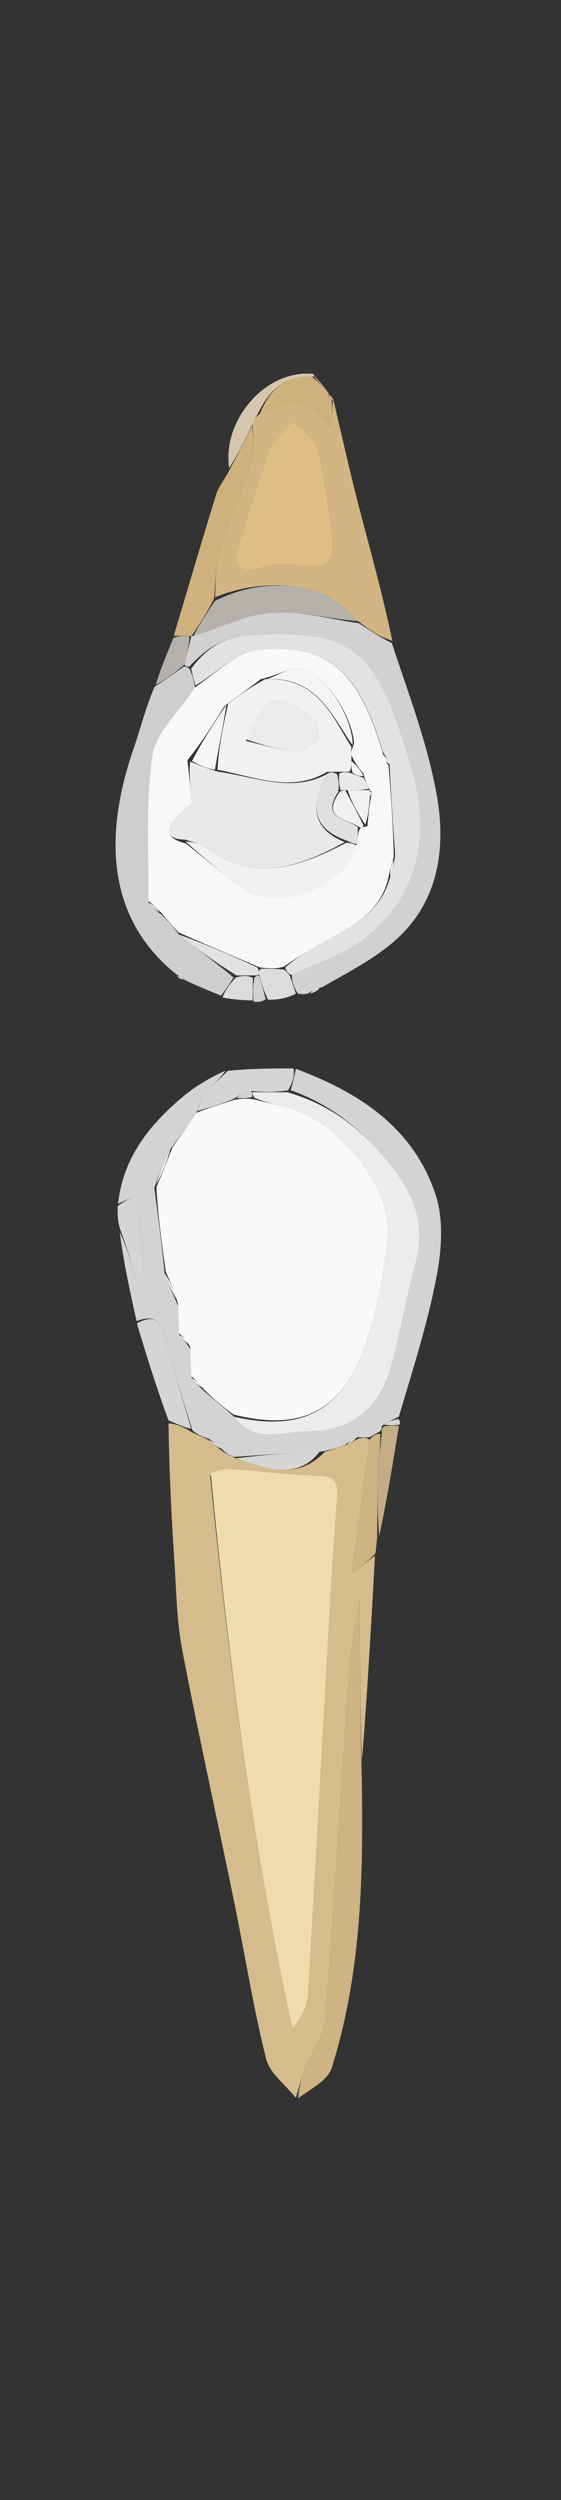 <svg version="1.1" id="Layer_1" xmlns="http://www.w3.org/2000/svg" xmlns:xlink="http://www.w3.org/1999/xlink" x="0px" y="0px"
	 width="100%" viewBox="0 0 91 405" enable-background="new 0 0 91 405" xml:space="preserve">
<rect x="0" y="0" width="91" height="405" fill="#333333" stroke="none"/>
<path fill="#D5BC8D" opacity="1" stroke="none" 
	d="
M47.989,339.829 
	C46.325,337.736 43.751,335.87 43.162,333.509 
	C41.083,325.182 39.743,316.674 38.016,308.256 
	C35.218,294.615 32.196,281.019 29.567,267.346 
	C28.676,262.714 28.614,257.912 28.302,253.179 
	C27.816,245.786 27.441,238.386 27.338,230.564 
	C28.786,230.699 29.914,231.26 31.243,232.066 
	C32.236,232.563 33.027,232.812 33.934,233.351 
	C34.704,234.076 35.358,234.511 36.197,235.173 
	C36.918,235.604 37.455,235.807 38.281,236.252 
	C43.363,237.96 48.199,239.861 52.72,235.165 
	C54.036,234.802 55.024,234.422 56.299,233.993 
	C57.059,233.634 57.534,233.324 58.331,232.979 
	C59.085,232.903 59.516,232.86 59.959,233.259 
	C59.048,240.5 58.126,247.302 57.101,254.86 
	C58.883,253.497 59.855,252.754 60.827,252.011 
	C60.218,263.046 59.609,274.08 58.706,285.195 
	C58.412,276.365 58.412,267.453 58.412,258.542 
	C56.989,265.468 56.501,272.384 56.042,279.303 
	C54.978,295.331 54.055,311.37 52.744,327.378 
	C52.532,329.967 50.552,332.388 49.52,334.94 
	C48.882,336.518 48.491,338.196 47.989,339.829 
M34.092,239.071 
	C37.097,269.076 40.942,298.951 47.446,328.565 
	C48.996,326.75 49.844,324.965 49.955,323.135 
	C51.044,305.086 51.995,287.029 53.021,268.976 
	C53.519,260.193 53.978,251.406 54.698,242.64 
	C54.92,239.936 54.188,239.137 51.522,239.049 
	C46.81,238.894 42.114,238.297 37.405,237.974 
	C36.374,237.904 35.318,238.208 34.092,239.071 
z"/>
<path fill="#D3D3D3" opacity="1" stroke="none" 
	d="
M56.012,234.042 
	C55.024,234.422 54.036,234.802 52.218,235.125 
	C46.922,235.382 42.457,235.696 37.992,236.01 
	C37.455,235.807 36.918,235.604 36.108,234.871 
	C35.162,233.914 34.491,233.488 33.819,233.061 
	C33.027,232.812 32.236,232.563 31.209,231.701 
	C29.48,226.075 27.866,221.093 26.544,216.035 
	C25.828,213.292 24.276,213.25 22.153,214.001 
	C21.102,209.287 20.052,204.574 19.417,199.577 
	C20.692,202.328 21.55,205.363 22.408,208.399 
	C22.772,208.305 23.135,208.212 23.499,208.118 
	C23.049,203.366 22.599,198.614 22.131,193.676 
	C21.171,194.104 20.163,194.553 19.155,195.001 
	C19.955,187.502 24.297,182.127 29.816,177.541 
	C31.827,175.871 34.127,174.548 36.574,173.436 
	C35.702,174.809 34.405,175.692 33.446,176.854 
	C32.736,177.715 32.465,178.938 31.84,180.285 
	C30.433,182.358 29.185,184.146 27.639,186.122 
	C26.567,188.209 25.795,190.109 25.034,192.424 
	C25.659,197.218 26.272,201.599 26.686,206.236 
	C27.282,208.043 28.076,209.595 28.879,211.549 
	C28.935,213.297 28.982,214.641 29.08,216.291 
	C29.715,217.109 30.3,217.622 30.894,218.539 
	C30.949,220.289 30.993,221.636 31.088,223.289 
	C31.739,224.09 32.34,224.584 33.107,225.36 
	C34.797,226.806 36.321,227.971 37.966,229.501 
	C41.301,233.968 45.791,231.913 49.632,231.9 
	C57.047,231.874 61.479,228.282 63.458,221.248 
	C65.018,215.706 65.927,209.981 67.465,204.431 
	C69.151,198.348 67.088,193.507 63.434,188.836 
	C59.072,183.261 53.864,178.99 47.158,176.61 
	C47.534,175.261 47.766,174.207 47.999,173.153 
	C58.223,176.943 67.024,182.656 70.63,193.441 
	C71.965,197.436 71.655,202.351 70.85,206.611 
	C69.407,214.241 67.02,221.692 64.698,229.482 
	C63.566,230.073 62.764,230.4 61.941,230.985 
	C61.911,231.416 61.903,231.588 61.64,231.872 
	C60.906,232.262 60.427,232.54 59.947,232.818 
	C59.516,232.86 59.085,232.903 58.136,232.807 
	C57.083,233.127 56.548,233.585 56.012,234.042 
z"/>
<path fill="#D2B582" opacity="1" stroke="none" 
	d="
M54.103,64.896 
	C55.431,70.484 56.67,76.095 58.111,81.654 
	C59.988,88.89 62.025,96.084 63.645,103.801 
	C61.598,103.19 59.899,102.073 58.088,100.614 
	C56.084,98.858 54.388,96.867 52.262,96.142 
	C46.495,94.176 40.648,94.447 34.884,96.745 
	C35.013,94.021 34.928,91.521 35.639,89.273 
	C37.269,84.122 39.426,79.139 41.06,73.99 
	C41.539,72.483 40.98,70.646 40.964,68.673 
	C41.318,67.883 41.605,67.38 42.13,67.074 
	C46.243,64.458 49.981,64.117 53.722,69.298 
	C53.844,66.944 53.893,65.987 53.985,64.999 
	C54.027,64.968 54.103,64.896 54.103,64.896 
M43.705,73.159 
	C42.013,78.327 40.145,83.446 38.698,88.681 
	C37.882,91.636 38.823,93.131 42.426,91.934 
	C44.493,91.247 46.99,91.252 49.168,91.642 
	C52.885,92.308 54.297,90.745 53.904,87.398 
	C53.326,82.48 52.721,77.526 51.517,72.74 
	C51.082,71.011 48.887,69.723 47.496,68.234 
	C46.3,69.63 45.105,71.026 43.705,73.159 
z"/>
<path fill="#D1D1D1" opacity="1" stroke="none" 
	d="
M58.201,100.956 
	C59.899,102.073 61.598,103.19 63.569,104.199 
	C66.268,112.435 69.441,120.649 70.907,129.158 
	C72.279,137.128 71.212,145.445 64.975,151.533 
	C61.479,154.946 56.904,157.254 52.265,159.908 
	C51.145,160.146 50.575,160.534 50.005,160.923 
	C49.598,161.029 49.19,161.136 48.318,160.943 
	C47.57,159.765 47.287,158.887 47.367,157.947 
	C51.692,155.886 56.161,154.51 59.514,151.769 
	C68.421,144.487 69.798,134.501 66.703,124.174 
	C61.078,105.406 57.948,101.854 40.693,102.875 
	C36.416,103.128 33.517,104.927 30.724,107.993 
	C30.237,107.978 30.042,107.972 29.94,107.613 
	C30.375,105.863 30.719,104.465 31.035,103.043 
	C31.007,103.02 31.061,103.058 31.413,102.99 
	C35.886,101.624 39.953,99.518 44.141,99.244 
	C48.77,98.94 53.51,100.313 58.201,100.956 
z"/>
<path fill="#CFCECE" opacity="1" stroke="none" 
	d="
M29.848,107.965 
	C30.042,107.972 30.237,107.978 30.722,108.314 
	C31.246,109.446 31.48,110.247 31.605,111.355 
	C29.131,115.223 25.288,118.562 24.712,122.392 
	C23.554,130.101 24.176,138.077 24.105,146.254 
	C24.753,147.054 25.358,147.542 26.227,148.189 
	C27.314,149.249 28.135,150.151 29.022,151.391 
	C32.049,153.826 35.01,155.923 37.89,158.34 
	C37.16,159.538 36.51,160.417 35.861,161.296 
	C34.121,160.592 32.381,159.887 30.118,158.825 
	C29.276,158.265 28.958,158.064 28.64,157.862 
	C16.615,148.26 17.233,134.102 21.678,121.255 
	C22.773,118.089 23.565,114.818 25.054,111.275 
	C27.024,109.958 28.436,108.961 29.848,107.965 
z"/>
<path fill="#CEB383" opacity="1" stroke="none" 
	d="
M48.371,339.901 
	C48.491,338.196 48.882,336.518 49.52,334.94 
	C50.552,332.388 52.532,329.967 52.744,327.378 
	C54.055,311.37 54.978,295.331 56.042,279.303 
	C56.501,272.384 56.989,265.468 58.412,258.542 
	C58.412,267.453 58.412,276.365 58.632,285.623 
	C58.986,302.511 58.841,319.051 53.797,335.018 
	C53.17,337.002 50.485,338.337 48.371,339.901 
z"/>
<path fill="#CEB17D" opacity="1" stroke="none" 
	d="
M40.896,68.96 
	C40.98,70.646 41.539,72.483 41.06,73.99 
	C39.426,79.139 37.269,84.122 35.639,89.273 
	C34.928,91.521 35.013,94.021 34.708,97.019 
	C33.473,99.44 32.267,101.249 31.061,103.058 
	C31.061,103.058 31.007,103.02 30.676,103.023 
	C29.626,103.015 28.908,103.003 28.189,102.991 
	C30.464,95.367 32.704,87.732 35.05,80.129 
	C35.418,78.939 36.269,77.898 37.189,76.23 
	C38.619,73.435 39.757,71.198 40.896,68.96 
z"/>
<path fill="#D5D5D4" opacity="1" stroke="none" 
	d="
M22.203,214.383 
	C24.276,213.25 25.828,213.292 26.544,216.035 
	C27.866,221.093 29.48,226.075 31.008,231.454 
	C29.914,231.26 28.786,230.699 27.343,230.106 
	C25.436,224.969 23.845,219.867 22.203,214.383 
z"/>
<path fill="#D5D5D4" opacity="1" stroke="none" 
	d="
M47.631,173.084 
	C47.766,174.207 47.534,175.261 46.724,176.636 
	C44.412,176.946 42.677,176.935 40.724,176.735 
	C39.663,176.977 38.821,177.407 37.741,178.107 
	C35.669,178.918 33.834,179.459 31.999,179.999 
	C32.465,178.938 32.736,177.715 33.446,176.854 
	C34.405,175.692 35.702,174.809 36.927,173.479 
	C40.422,173.105 43.843,173.06 47.631,173.084 
z"/>
<path fill="#CEB383" opacity="1" stroke="none" 
	d="
M59.959,233.259 
	C60.427,232.54 60.906,232.262 61.675,232.264 
	C61.74,234.436 61.388,236.322 61.318,238.22 
	C61.184,241.834 61.212,245.454 61.172,249.072 
	C61.107,249.809 61.042,250.546 60.902,251.648 
	C59.855,252.754 58.883,253.497 57.101,254.86 
	C58.126,247.302 59.048,240.5 59.959,233.259 
z"/>
<path fill="#D6C6AF" opacity="1" stroke="none" 
	d="
M40.964,68.673 
	C39.757,71.198 38.619,73.435 37.182,75.856 
	C35.969,68.012 43.206,59.727 50.877,60.583 
	C51.036,60.965 50.976,61.029 50.59,61.04 
	C45.914,60.825 43.61,63.434 41.892,66.877 
	C41.605,67.38 41.318,67.883 40.964,68.673 
z"/>
<path fill="#C3AD84" opacity="1" stroke="none" 
	d="
M61.513,248.864 
	C61.212,245.454 61.184,241.834 61.318,238.22 
	C61.388,236.322 61.74,234.436 61.93,232.152 
	C61.903,231.588 61.911,231.416 62.28,231.056 
	C63.328,230.91 64.016,230.95 64.704,230.991 
	C63.754,236.879 62.804,242.767 61.513,248.864 
z"/>
<path fill="#D5D5D4" opacity="1" stroke="none" 
	d="
M19.083,195.397 
	C20.163,194.553 21.171,194.104 22.131,193.676 
	C22.599,198.614 23.049,203.366 23.499,208.118 
	C23.135,208.212 22.772,208.305 22.408,208.399 
	C21.55,205.363 20.692,202.328 19.494,199.146 
	C19.106,197.93 19.058,196.862 19.083,195.397 
z"/>
<path fill="#B5B1AA" opacity="1" stroke="none" 
	d="
M28.109,103.362 
	C28.908,103.003 29.626,103.015 30.704,103.047 
	C30.719,104.465 30.375,105.863 29.94,107.613 
	C28.436,108.961 27.024,109.958 25.266,110.959 
	C25.956,108.553 26.993,106.143 28.109,103.362 
z"/>
<path fill="#DCDCDC" opacity="1" stroke="none" 
	d="
M47.003,158.01 
	C47.287,158.887 47.57,159.765 47.996,160.961 
	C46.702,161.632 45.266,161.986 43.471,161.948 
	C42.745,160.375 42.376,159.193 42.006,157.739 
	C42.002,157.285 42.001,157.103 42.392,156.923 
	C43.826,156.928 44.868,156.93 46.122,157.079 
	C46.558,157.487 46.781,157.749 47.003,158.01 
z"/>
<path fill="#DCDCDC" opacity="1" stroke="none" 
	d="
M36.109,161.591 
	C36.51,160.417 37.16,159.538 38.272,158.332 
	C39.497,158.01 40.26,158.014 41.019,158.423 
	C41.003,159.91 40.991,160.992 40.979,162.073 
	C39.438,162.01 37.897,161.948 36.109,161.591 
z"/>
<path fill="#D1D1D1" opacity="1" stroke="none" 
	d="
M41.135,162.252 
	C40.991,160.992 41.003,159.91 41.265,158.422 
	C41.515,158.015 42.008,158.012 42.008,158.012 
	C42.376,159.193 42.745,160.375 43.088,161.89 
	C42.472,162.293 41.882,162.362 41.135,162.252 
z"/>
<path fill="#D6C6AF" opacity="1" stroke="none" 
	d="
M51.066,60.934 
	C51.809,61.777 52.522,62.652 53.358,63.756 
	C53.481,63.985 53.433,63.967 53.225,63.701 
	C52.337,62.633 51.657,61.831 50.976,61.029 
	C50.976,61.029 51.036,60.965 51.066,60.934 
z"/>
<path fill="#D5D5D4" opacity="1" stroke="none" 
	d="
M64.832,230.753 
	C64.016,230.95 63.328,230.91 62.302,230.798 
	C62.764,230.4 63.566,230.073 64.616,229.865 
	C64.896,230.161 64.928,230.338 64.832,230.753 
z"/>
<path fill="#DCDCDC" opacity="1" stroke="none" 
	d="
M50.316,160.962 
	C50.575,160.534 51.145,160.146 51.895,159.953 
	C51.591,160.433 51.109,160.717 50.316,160.962 
z"/>
<path fill="#DCDCDC" opacity="1" stroke="none" 
	d="
M28.746,158.165 
	C28.958,158.064 29.276,158.265 29.785,158.673 
	C29.601,158.742 29.227,158.605 28.746,158.165 
z"/>
<path fill="#D2B582" opacity="1" stroke="none" 
	d="
M53.433,63.967 
	C53.433,63.967 53.481,63.985 53.455,63.966 
	C53.59,64.071 53.751,64.195 54.007,64.607 
	C54.103,64.896 54.027,64.968 53.836,64.856 
	C53.464,64.515 53.393,64.256 53.433,63.967 
z"/>
<path fill="#EFDCAC" opacity="1" stroke="none" 
	d="
M34.183,238.705 
	C35.318,238.208 36.374,237.904 37.405,237.974 
	C42.114,238.297 46.81,238.894 51.522,239.049 
	C54.188,239.137 54.92,239.936 54.698,242.64 
	C53.978,251.406 53.519,260.193 53.021,268.976 
	C51.995,287.029 51.044,305.086 49.955,323.135 
	C49.844,324.965 48.996,326.75 47.446,328.565 
	C40.942,298.951 37.097,269.076 34.183,238.705 
z"/>
<path fill="#D5D5D4" opacity="1" stroke="none" 
	d="
M38.281,236.252 
	C42.457,235.696 46.922,235.382 51.889,235.108 
	C48.199,239.861 43.363,237.96 38.281,236.252 
z"/>
<path fill="#D5D5D4" opacity="1" stroke="none" 
	d="
M33.934,233.351 
	C34.491,233.488 35.162,233.914 35.923,234.643 
	C35.358,234.511 34.704,234.076 33.934,233.351 
z"/>
<path fill="#D5D5D4" opacity="1" stroke="none" 
	d="
M56.299,233.993 
	C56.548,233.585 57.083,233.127 57.813,232.842 
	C57.534,233.324 57.059,233.634 56.299,233.993 
z"/>
<path fill="#F9F9F9" opacity="1" stroke="none" 
	d="
M31.84,180.285 
	C33.834,179.459 35.669,178.918 38.109,178.144 
	C39.452,177.921 40.189,177.932 41.278,178.104 
	C43.086,178.582 44.547,178.881 45.999,179.219 
	C54.886,181.283 63.9,192.661 62.892,200.806 
	C62.362,205.087 61.662,209.385 60.568,213.551 
	C57.262,226.142 51.683,232.647 37.844,229.136 
	C36.321,227.971 34.797,226.806 33.06,225.048 
	C32.244,223.965 31.641,223.473 31.038,222.982 
	C30.993,221.636 30.949,220.289 30.863,218.221 
	C30.225,216.995 29.628,216.49 29.03,215.986 
	C28.982,214.641 28.935,213.297 28.867,211.187 
	C28.193,208.941 27.539,207.461 26.884,205.98 
	C26.272,201.599 25.659,197.218 25.366,192.32 
	C26.436,189.846 27.186,187.891 27.937,185.935 
	C29.185,184.146 30.433,182.358 31.84,180.285 
z"/>
<path fill="#ECECEC" opacity="1" stroke="none" 
	d="
M37.966,229.501 
	C51.683,232.647 57.262,226.142 60.568,213.551 
	C61.662,209.385 62.362,205.087 62.892,200.806 
	C63.9,192.661 54.886,181.283 45.999,179.219 
	C44.547,178.881 43.086,178.582 41.287,177.85 
	C40.943,177.264 40.942,177.094 40.941,176.924 
	C42.677,176.935 44.412,176.946 46.581,176.931 
	C53.864,178.99 59.072,183.261 63.434,188.836 
	C67.088,193.507 69.151,198.348 67.465,204.431 
	C65.927,209.981 65.018,215.706 63.458,221.248 
	C61.479,228.282 57.047,231.874 49.632,231.9 
	C45.791,231.913 41.301,233.968 37.966,229.501 
z"/>
<path fill="#ECECEC" opacity="1" stroke="none" 
	d="
M27.639,186.122 
	C27.186,187.891 26.436,189.846 25.354,191.906 
	C25.795,190.109 26.567,188.209 27.639,186.122 
z"/>
<path fill="#ECECEC" opacity="1" stroke="none" 
	d="
M26.686,206.236 
	C27.539,207.461 28.193,208.941 28.858,210.784 
	C28.076,209.595 27.282,208.043 26.686,206.236 
z"/>
<path fill="#ECECEC" opacity="1" stroke="none" 
	d="
M31.088,223.289 
	C31.641,223.473 32.244,223.965 32.894,224.768 
	C32.34,224.584 31.739,224.09 31.088,223.289 
z"/>
<path fill="#ECECEC" opacity="1" stroke="none" 
	d="
M29.08,216.291 
	C29.628,216.49 30.225,216.995 30.854,217.818 
	C30.3,217.622 29.715,217.109 29.08,216.291 
z"/>
<path fill="#DFBE86" opacity="1" stroke="none" 
	d="
M43.807,72.79 
	C45.105,71.026 46.3,69.63 47.496,68.234 
	C48.887,69.723 51.082,71.011 51.517,72.74 
	C52.721,77.526 53.326,82.48 53.904,87.398 
	C54.297,90.745 52.885,92.308 49.168,91.642 
	C46.99,91.252 44.493,91.247 42.426,91.934 
	C38.823,93.131 37.882,91.636 38.698,88.681 
	C40.145,83.446 42.013,78.327 43.807,72.79 
z"/>
<path fill="#B5B1AA" opacity="1" stroke="none" 
	d="
M31.413,102.99 
	C32.267,101.249 33.473,99.44 34.855,97.357 
	C40.648,94.447 46.495,94.176 52.262,96.142 
	C54.388,96.867 56.084,98.858 58.088,100.614 
	C53.51,100.313 48.77,98.94 44.141,99.244 
	C39.953,99.518 35.886,101.624 31.413,102.99 
z"/>
<path fill="#CEB17D" opacity="1" stroke="none" 
	d="
M53.225,63.701 
	C53.393,64.256 53.464,64.515 53.794,64.887 
	C53.893,65.987 53.844,66.944 53.722,69.298 
	C49.981,64.117 46.243,64.458 42.13,67.074 
	C43.61,63.434 45.914,60.825 50.59,61.04 
	C51.657,61.831 52.337,62.633 53.225,63.701 
z"/>
<path fill="#E2E2E2" opacity="1" stroke="none" 
	d="
M47.367,157.947 
	C46.781,157.749 46.558,157.487 46.238,156.753 
	C47.798,155.325 49.463,154.383 51.111,153.413 
	C55.97,150.553 61.628,148.527 63.325,141.956 
	C63.751,140.91 63.886,139.952 64.092,138.599 
	C63.783,133.471 63.404,128.738 63.189,123.81 
	C62.913,123.061 62.473,122.508 62.016,121.583 
	C58.188,108.656 53.107,104.14 41.942,105.253 
	C38.376,105.608 35.115,109.03 31.715,111.049 
	C31.48,110.247 31.246,109.446 31.014,108.323 
	C33.517,104.927 36.416,103.128 40.693,102.875 
	C57.948,101.854 61.078,105.406 66.703,124.174 
	C69.798,134.501 68.421,144.487 59.514,151.769 
	C56.161,154.51 51.692,155.886 47.367,157.947 
z"/>
<path fill="#F8F8F8" opacity="1" stroke="none" 
	d="
M31.605,111.355 
	C35.115,109.03 38.376,105.608 41.942,105.253 
	C53.107,104.14 58.188,108.656 62.05,121.877 
	C62.409,123.031 62.716,123.519 63.024,124.006 
	C63.404,128.738 63.783,133.471 63.867,138.842 
	C63.391,140.335 63.212,141.19 63.033,142.044 
	C61.628,148.527 55.97,150.553 51.111,153.413 
	C49.463,154.383 47.798,155.325 46.026,156.606 
	C44.868,156.93 43.826,156.928 42.114,156.707 
	C37.281,154.677 33.119,152.865 28.957,151.053 
	C28.135,150.151 27.314,149.249 26.175,147.884 
	C25.259,146.928 24.661,146.436 24.063,145.944 
	C24.176,138.077 23.554,130.101 24.712,122.392 
	C25.288,118.562 29.131,115.223 31.605,111.355 
M59.998,127.999 
	C59.998,127.999 60.008,127.999 59.788,127.485 
	C59.523,126.995 59.258,126.504 58.963,125.332 
	C58.31,124.554 57.656,123.776 57.002,122.332 
	C57.002,121.888 57.001,121.444 57.432,120.495 
	C57.186,115.999 52.738,109.125 48.911,108.405 
	C47.104,108.065 44.979,109.413 42.288,110.028 
	C40.526,111.353 38.764,112.677 36.429,114.357 
	C34.619,117.238 32.81,120.119 30.407,123.155 
	C30.634,125.302 30.862,127.448 31.148,130.155 
	C30.401,130.847 28.976,131.78 28.086,133.08 
	C26.637,135.193 27.855,136.005 30.168,136.653 
	C33.258,139.085 36.213,141.716 39.465,143.907 
	C45.37,147.885 55.486,144.039 58.026,136.276 
	C58.033,135.518 58.04,134.76 58.524,134.007 
	C58.524,134.007 59.004,134.006 59.604,133.835 
	C59.737,132.237 59.869,130.639 60.241,128.814 
	C60.405,128.484 60.325,128.209 59.998,127.999 
z"/>
<path fill="#E2E2E2" opacity="1" stroke="none" 
	d="
M29.022,151.391 
	C33.119,152.865 37.281,154.677 41.722,156.705 
	C42.001,157.103 42.002,157.285 42.006,157.739 
	C42.008,158.012 41.515,158.015 41.269,158.016 
	C40.26,158.014 39.497,158.01 38.353,158.013 
	C35.01,155.923 32.049,153.826 29.022,151.391 
z"/>
<path fill="#E2E2E2" opacity="1" stroke="none" 
	d="
M24.105,146.254 
	C24.661,146.436 25.259,146.928 25.91,147.726 
	C25.358,147.542 24.753,147.054 24.105,146.254 
z"/>
<path fill="#D3D3D3" opacity="1" stroke="none" 
	d="
M40.724,176.735 
	C40.942,177.094 40.943,177.264 40.935,177.688 
	C40.189,177.932 39.452,177.921 38.346,177.874 
	C38.821,177.407 39.663,176.977 40.724,176.735 
z"/>
<path fill="#F2F2F2" opacity="1" stroke="none" 
	d="
M63.325,141.956 
	C63.212,141.19 63.391,140.335 63.796,139.237 
	C63.886,139.952 63.751,140.91 63.325,141.956 
z"/>
<path fill="#F2F2F2" opacity="1" stroke="none" 
	d="
M63.189,123.81 
	C62.716,123.519 62.409,123.031 62.067,122.249 
	C62.473,122.508 62.913,123.061 63.189,123.81 
z"/>
<path fill="#E9E9E9" opacity="1" stroke="none" 
	d="
M29.999,136.001 
	C27.855,136.005 26.637,135.193 28.086,133.08 
	C28.976,131.78 30.401,130.847 31.148,130.155 
	C30.862,127.448 30.634,125.302 30.845,123.368 
	C32.526,124.058 33.769,124.535 35.422,125.016 
	C41.565,125.895 47.295,128.447 53.007,125.416 
	C50.508,130.259 50.263,134.069 55.915,136.421 
	C48.341,140.606 40.888,143.028 33.212,137.204 
	C32.339,136.542 31.079,136.39 29.999,136.001 
z"/>
<path fill="#F1F1F1" opacity="1" stroke="none" 
	d="
M53.035,125.046 
	C47.295,128.447 41.565,125.895 35.276,124.692 
	C35.48,120.911 36.241,117.456 37.002,114.001 
	C38.764,112.677 40.526,111.353 43.044,110.014 
	C51.479,109.732 53.795,115.9 57,121 
	C57.001,121.444 57.002,121.888 57.001,123 
	C56.999,124.113 56.998,124.559 56.661,125.005 
	C55.876,125.012 55.427,125.019 54.654,125.029 
	C53.898,125.037 53.467,125.041 53.035,125.046 
M39.905,120.026 
	C42.607,120.654 45.287,121.566 48.02,121.775 
	C49.177,121.864 50.889,120.733 51.512,119.668 
	C51.946,118.927 51.328,116.819 50.525,116.257 
	C48.636,114.934 45.825,112.887 44.361,113.491 
	C42.293,114.345 41.104,117.327 39.905,120.026 
z"/>
<path fill="#F1F1F1" opacity="1" stroke="none" 
	d="
M30.084,136.327 
	C31.079,136.39 32.339,136.542 33.212,137.204 
	C40.888,143.028 48.341,140.606 56.166,136.525 
	C57.034,136.544 57.524,136.79 58.014,137.035 
	C55.486,144.039 45.37,147.885 39.465,143.907 
	C36.213,141.716 33.258,139.085 30.084,136.327 
z"/>
<path fill="#F5F5F5" opacity="1" stroke="none" 
	d="
M57.216,120.747 
	C53.795,115.9 51.479,109.732 43.4,109.998 
	C44.979,109.413 47.104,108.065 48.911,108.405 
	C52.738,109.125 57.186,115.999 57.216,120.747 
z"/>
<path fill="#E0E0E0" opacity="1" stroke="none" 
	d="
M58.02,136.656 
	C57.524,136.79 57.034,136.544 56.293,136.194 
	C50.263,134.069 50.508,130.259 53.007,125.416 
	C53.467,125.041 53.898,125.037 54.661,125.401 
	C54.998,126.516 55.004,127.262 54.866,128.27 
	C51.967,132.704 56.338,132.544 58.047,134.002 
	C58.04,134.76 58.033,135.518 58.02,136.656 
z"/>
<path fill="#F5F5F5" opacity="1" stroke="none" 
	d="
M36.715,114.179 
	C36.241,117.456 35.48,120.911 34.866,124.689 
	C33.769,124.535 32.526,124.058 31.142,123.29 
	C32.81,120.119 34.619,117.238 36.715,114.179 
z"/>
<path fill="#F2F2F2" opacity="1" stroke="none" 
	d="
M60.002,129.041 
	C59.869,130.639 59.737,132.237 59.243,133.583 
	C57.922,131.558 56.962,129.784 56.402,128.007 
	C57.871,128.002 58.939,128 60.008,127.999 
	C60.008,127.999 59.998,127.999 59.998,128.257 
	C59.999,128.69 60.001,128.865 60.002,129.041 
z"/>
<path fill="#F1F1F1" opacity="1" stroke="none" 
	d="
M56.001,128.011 
	C56.962,129.784 57.922,131.558 58.943,133.669 
	C59.004,134.006 58.524,134.007 58.286,134.004 
	C56.338,132.544 51.967,132.704 55.113,128.27 
	C55.505,128.007 56.001,128.011 56.001,128.011 
z"/>
<path fill="#E9E9E9" opacity="1" stroke="none" 
	d="
M56.402,128.007 
	C56.001,128.011 55.505,128.007 55.258,128.008 
	C55.004,127.262 54.998,126.516 54.985,125.398 
	C55.427,125.019 55.876,125.012 56.86,125.212 
	C57.928,125.618 58.46,125.816 58.993,126.014 
	C59.258,126.504 59.523,126.995 59.898,127.742 
	C58.939,128 57.871,128.002 56.402,128.007 
z"/>
<path fill="#F5F5F5" opacity="1" stroke="none" 
	d="
M58.978,125.673 
	C58.46,125.816 57.928,125.618 57.196,125.212 
	C56.998,124.559 56.999,124.113 57.002,123.333 
	C57.656,123.776 58.31,124.554 58.978,125.673 
z"/>
<path fill="#E9E9E9" opacity="1" stroke="none" 
	d="
M60.121,128.927 
	C60.001,128.865 59.999,128.69 60,128.251 
	C60.325,128.209 60.405,128.484 60.121,128.927 
z"/>
<path fill="#EBEBEB" opacity="1" stroke="none" 
	d="
M39.722,119.712 
	C41.104,117.327 42.293,114.345 44.361,113.491 
	C45.825,112.887 48.636,114.934 50.525,116.257 
	C51.328,116.819 51.946,118.927 51.512,119.668 
	C50.889,120.733 49.177,121.864 48.02,121.775 
	C45.287,121.566 42.607,120.654 39.722,119.712 
z"/>
</svg>
